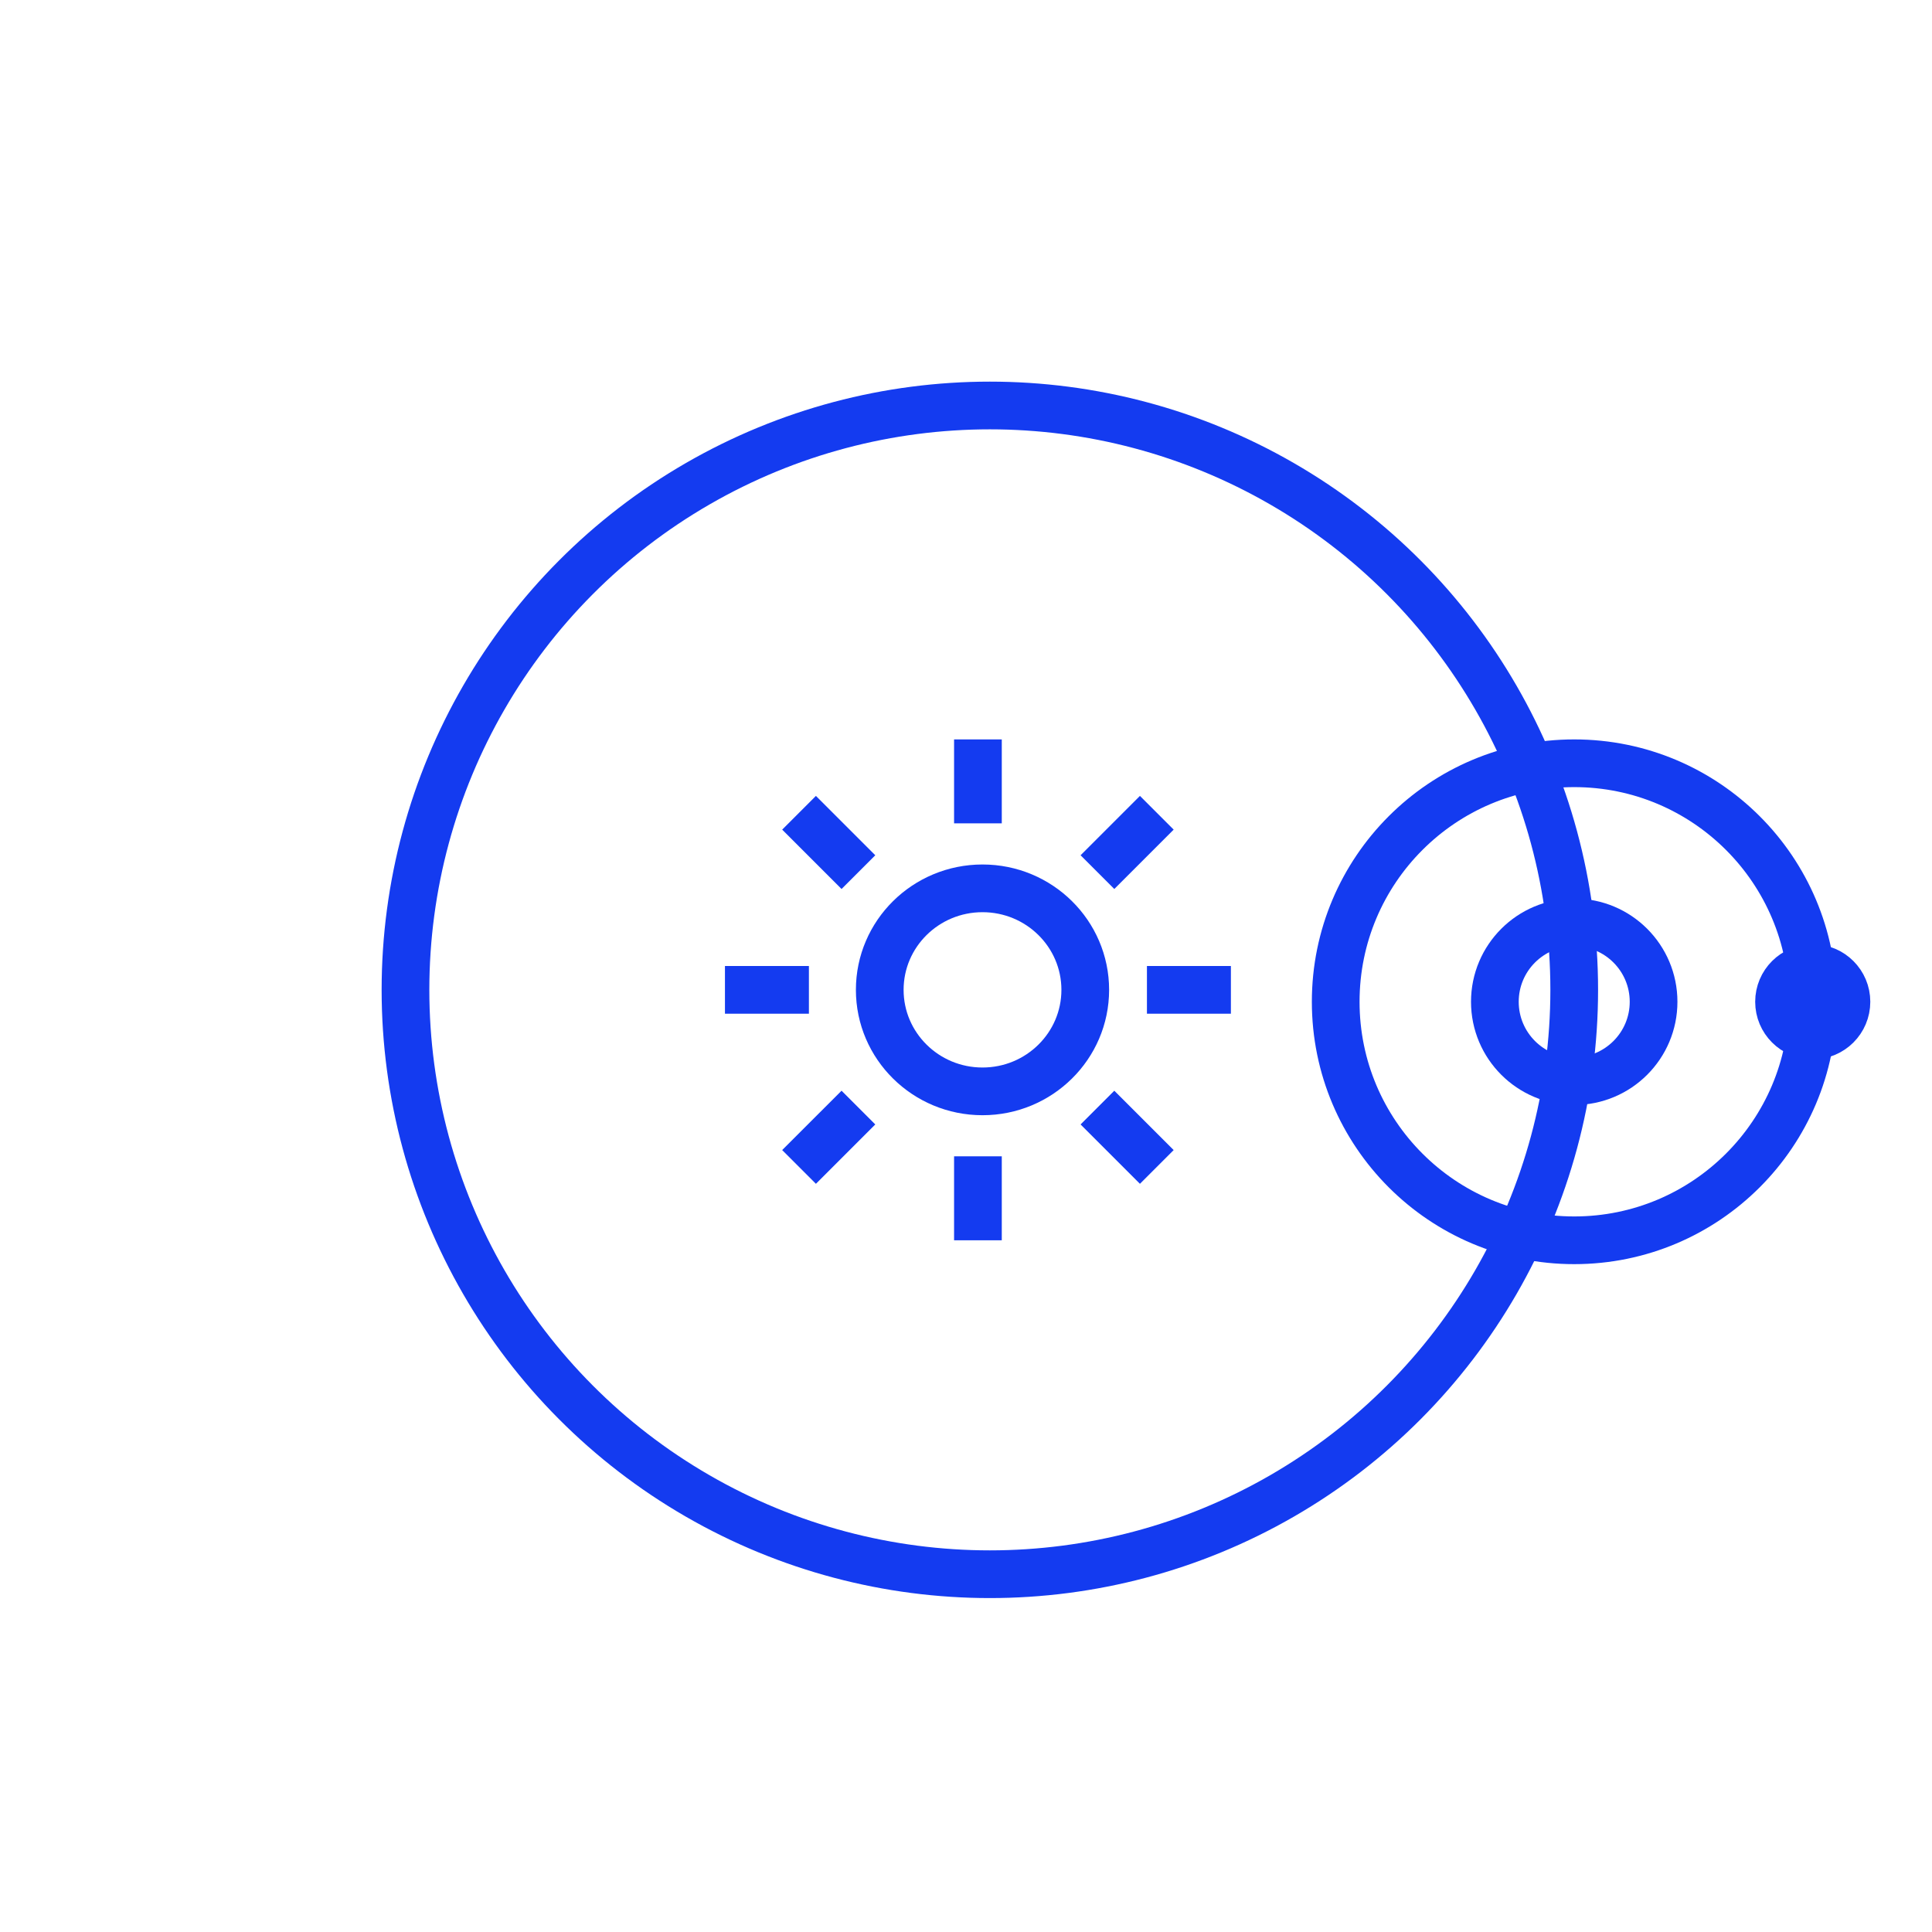 <?xml version="1.0" encoding="UTF-8"?>
<svg width="81px" height="81px" viewBox="0 0 81 81" version="1.1" xmlns="http://www.w3.org/2000/svg" xmlns:xlink="http://www.w3.org/1999/xlink">
    <!-- Generator: Sketch 42 (36781) - http://www.bohemiancoding.com/sketch -->
    <title>Timekeeping</title>
    <desc>Created with Sketch.</desc>
    <defs></defs>
    <g id="Symbols" stroke="none" stroke-width="1" fill="none" fill-rule="evenodd" stroke-linejoin="round">
        <g id="Timekeeping" stroke="#143BF0" stroke-width="2">
            <g id="sol-system" transform="translate(17, 17)">
                <g id="Sun" transform="translate(14, 15)">
                    <ellipse id="Oval" cx="10.192" cy="9.5" rx="4.308" ry="4.256"></ellipse>
                    <path d="M10,0 L10,1.52" id="Line" stroke-linecap="square"></path>
                    <path d="M10,17.48 L10,19" id="Line-Copy" stroke-linecap="square"></path>
                    <path d="M18.846,8.74 L18.846,10.26" id="Line" stroke-linecap="square" transform="translate(18.846, 9.5) rotate(90) translate(-18.846, -9.5) "></path>
                    <path d="M1.154,8.74 L1.154,10.26" id="Line-Copy" stroke-linecap="square" transform="translate(1.154, 9.5) rotate(90) translate(-1.154, -9.5) "></path>
                    <path d="M16.255,2.56 L16.255,4.08" id="Line" stroke-linecap="square" transform="translate(16.255, 3.32) rotate(45) translate(-16.255, -3.32) "></path>
                    <path d="M3.745,14.92 L3.745,16.44" id="Line-Copy" stroke-linecap="square" transform="translate(3.745, 15.68) rotate(45) translate(-3.745, -15.68) "></path>
                    <path d="M16.255,14.92 L16.255,16.44" id="Line" stroke-linecap="square" transform="translate(16.255, 15.68) rotate(135) translate(-16.255, -15.68) "></path>
                    <path d="M3.745,2.56 L3.745,4.08" id="Line-Copy" stroke-linecap="square" transform="translate(3.745, 3.32) rotate(135) translate(-3.745, -3.32) "></path>
                </g>
                <g id="Earth-orbit">
                    <ellipse id="Earth-path" cx="24.5" cy="24.5" rx="24.5" ry="24.5"></ellipse>
                    <g id="Moonorbit" transform="translate(50, 25) rotate(360) translate(-50, -25) translate(39, 15)">
                        <ellipse id="Moon-path" cx="10" cy="10" rx="10" ry="10"></ellipse>
                        <circle id="Moon" cx="20" cy="10" r="1.413"></circle>
                        <ellipse id="Earth" cx="10" cy="10" rx="3.327" ry="3.327"></ellipse>
                    </g>
                </g>
            </g>
        </g>
    </g>
</svg>